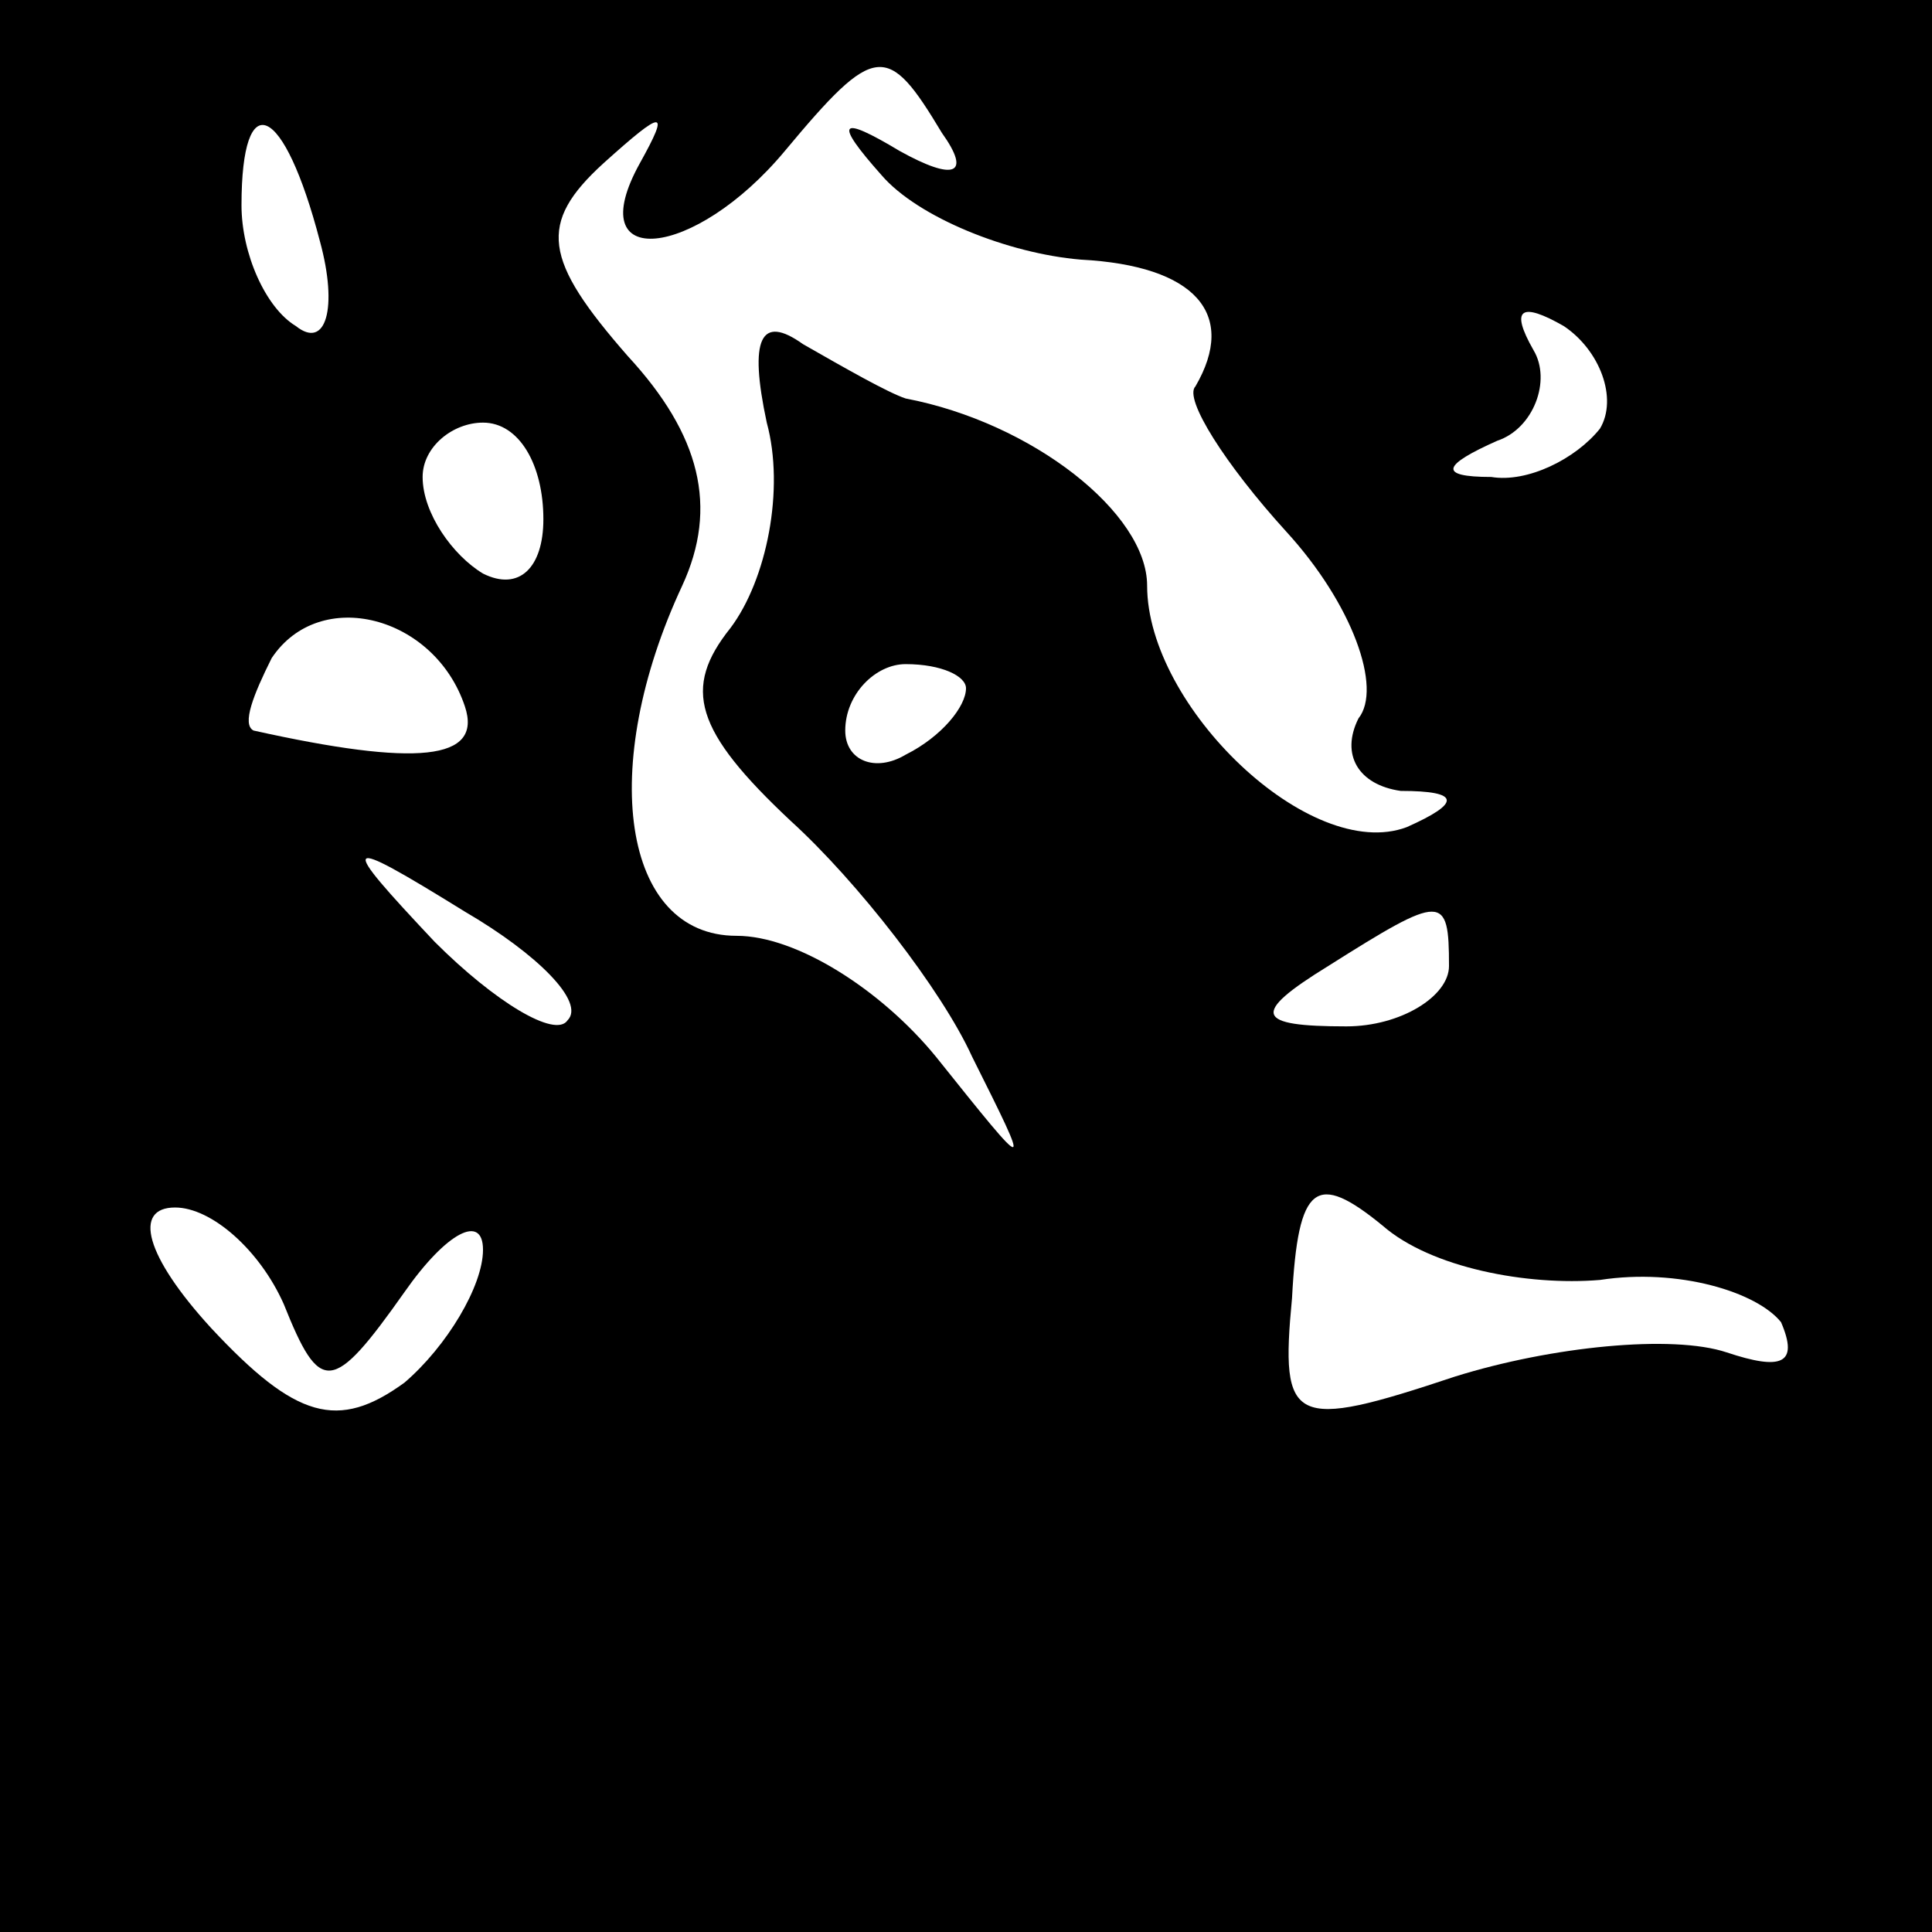 <?xml version="1.0" standalone="no"?>
<!DOCTYPE svg PUBLIC "-//W3C//DTD SVG 20010904//EN"
 "http://www.w3.org/TR/2001/REC-SVG-20010904/DTD/svg10.dtd">
<svg version="1.0" xmlns="http://www.w3.org/2000/svg"
 width="32pt" height="32pt" viewBox="0 0 32 32"
 preserveAspectRatio="xMidYMid meet">
<rect x="0" y="0" width="32" height="32" fill="#808080" stroke="none"/>
<g transform="translate(0,32) scale(0.1,-0.1)"
fill="#000000" stroke="none">
<path fill="#000000" stroke="none" d="M0 160 l0 -160 160 0 160 0 0 160 0
160 -160 0 -160 0 0 -160z"/>
<path fill="#ffffff" stroke="none" d="M156 298 c5 -7 2 -8 -7 -3 -10 6 -11 5
-3 -4 6 -7 21 -13 33 -14 19 -1 26 -9 19 -21 -2 -2 5 -13 15 -24 11 -12 16
-26 12 -31 -3 -6 0 -11 7 -12 10 0 10 -2 1 -6 -16 -6 -43 20 -43 40 0 12 -19
27 -40 31 -3 1 -10 5 -17 9 -7 5 -9 1 -6 -13 3 -11 0 -26 -6 -34 -8 -10 -6
-17 10 -32 11 -10 25 -28 30 -39 10 -20 10 -20 -6 0 -9 11 -23 20 -33 20 -19
0 -23 28 -9 58 6 13 3 25 -9 38 -14 16 -15 22 -4 32 10 9 11 9 6 0 -10 -18 9
-16 24 2 15 18 17 18 26 3z"/>
<path fill="#ffffff" stroke="none" d="M53 280 c3 -11 1 -18 -4 -14 -5 3 -9
12 -9 20 0 20 7 17 13 -6z"/>
<path fill="#ffffff" stroke="none" d="M265 249 c-4 -5 -12 -9 -18 -8 -9 0 -8
2 1 6 6 2 9 10 6 15 -4 7 -2 8 5 4 6 -4 9 -12 6 -17z"/>
<path fill="#ffffff" stroke="none" d="M90 234 c0 -8 -4 -12 -10 -9 -5 3 -10
10 -10 16 0 5 5 9 10 9 6 0 10 -7 10 -16z"/>
<path fill="#ffffff" stroke="none" d="M77 203 c3 -9 -8 -10 -35 -4 -2 1 0 6
3 12 8 12 27 7 32 -8z"/>
<path fill="#ffffff" stroke="none" d="M160 206 c0 -3 -4 -8 -10 -11 -5 -3
-10 -1 -10 4 0 6 5 11 10 11 6 0 10 -2 10 -4z"/>
<path fill="#ffffff" stroke="none" d="M94 151 c-2 -3 -12 3 -22 13 -16 17
-16 18 5 5 12 -7 20 -15 17 -18z"/>
<path fill="#ffffff" stroke="none" d="M240 160 c0 -5 -8 -10 -17 -10 -15 0
-16 2 -3 10 19 12 20 12 20 0z"/>
<path fill="#ffffff" stroke="none" d="M265 108 c13 2 26 -2 30 -7 3 -7 0 -8
-9 -5 -9 3 -29 1 -45 -4 -27 -9 -29 -8 -27 13 1 19 4 21 15 12 8 -7 24 -10 36
-9z"/>
<path fill="#ffffff" stroke="none" d="M47 104 c6 -15 8 -15 20 2 7 10 13 13
13 7 0 -6 -6 -16 -13 -22 -11 -8 -18 -6 -32 9 -11 12 -13 20 -6 20 6 0 14 -7
18 -16z"/>
</g>
</svg>
